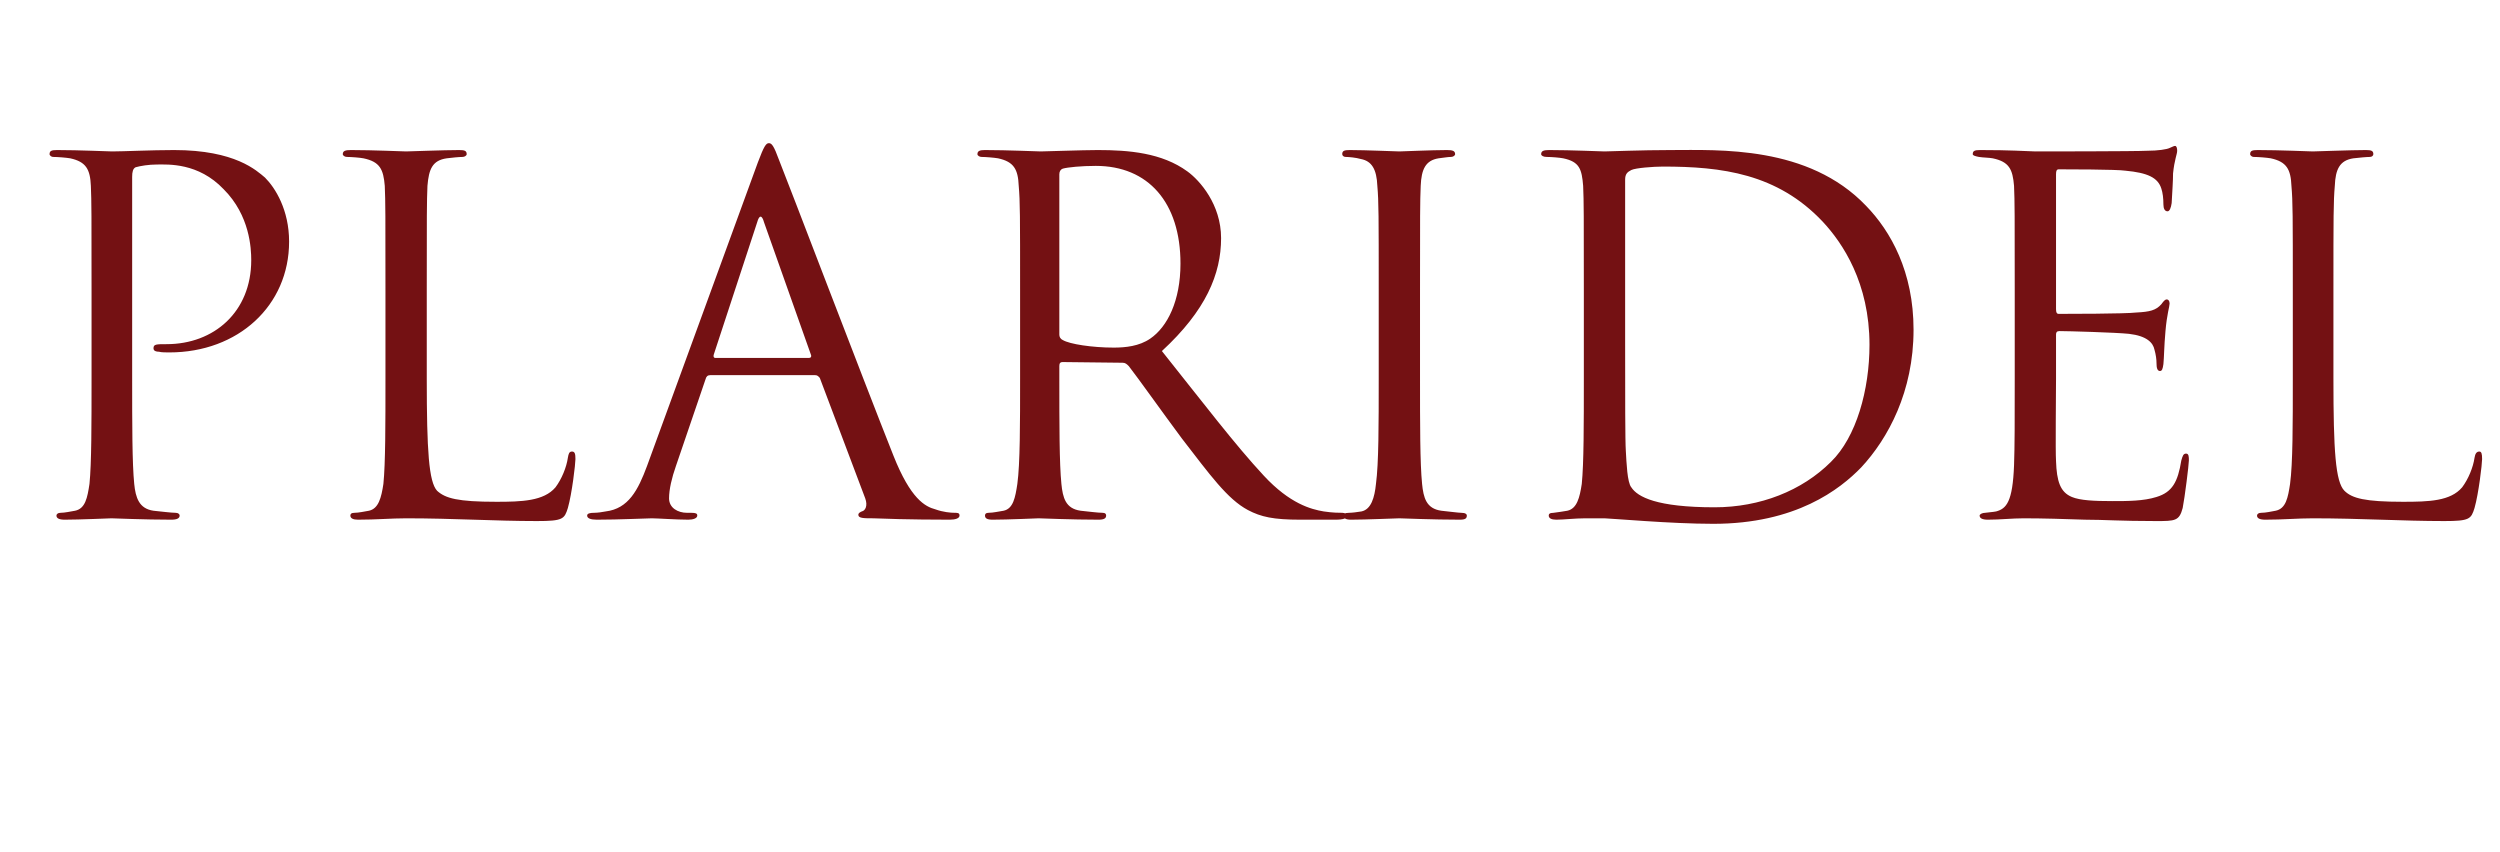 <?xml version="1.0" standalone="no"?>
<!DOCTYPE svg PUBLIC "-//W3C//DTD SVG 1.1//EN" "http://www.w3.org/Graphics/SVG/1.1/DTD/svg11.dtd">
<svg xmlns="http://www.w3.org/2000/svg" version="1.1" width="363.2px" height="123.8px" viewBox="0 -22 363.2 123.8" style="top:-22px">
  <desc>PLARIDEL</desc>
  <defs/>
  <g id="Polygon13097">
    <path d="M 13.3 20.4 C 13.3 9.3 13.3 7.3 13.2 5 C 13.1 2.6 12.5 1.5 10.2 1 C 9.6 0.9 8.4 0.8 7.7 0.8 C 7.5 0.8 7.2 0.6 7.2 0.4 C 7.2 -0.1 7.5 -0.2 8.3 -0.2 C 11.5 -0.2 15.8 0 16.3 0 C 17.9 0 22 -0.2 25.3 -0.2 C 34.2 -0.2 37.3 2.8 38.5 3.8 C 40 5.3 42 8.5 42 13.1 C 42 22.4 34.6 29.2 24.6 29.2 C 24.2 29.2 23.4 29.2 23.1 29.1 C 22.7 29.1 22.3 29 22.3 28.6 C 22.3 28 22.7 28 24.2 28 C 31.1 28 36.5 23.3 36.5 15.8 C 36.5 14.1 36.3 9.3 32.5 5.5 C 28.8 1.6 24.4 1.9 22.8 1.9 C 21.6 1.9 20.4 2.1 19.7 2.3 C 19.3 2.5 19.2 3 19.2 3.7 C 19.2 3.7 19.2 32.9 19.2 32.9 C 19.2 39.7 19.2 45.3 19.5 48.3 C 19.7 50.3 20.2 51.9 22.3 52.2 C 23.3 52.3 24.9 52.5 25.5 52.5 C 25.9 52.5 26.1 52.7 26.1 52.9 C 26.1 53.3 25.7 53.5 24.9 53.5 C 21 53.5 16.5 53.3 16.2 53.3 C 16 53.3 11.5 53.5 9.4 53.5 C 8.6 53.5 8.2 53.3 8.2 52.9 C 8.2 52.7 8.4 52.5 8.8 52.5 C 9.4 52.5 10.3 52.3 10.9 52.2 C 12.4 51.9 12.7 50.3 13 48.3 C 13.3 45.3 13.3 39.7 13.3 32.9 C 13.3 32.9 13.3 20.4 13.3 20.4 Z M 62 33 C 62 43.5 62.3 48 63.5 49.3 C 64.7 50.4 66.5 50.9 72.1 50.9 C 75.8 50.9 79 50.8 80.7 48.8 C 81.6 47.6 82.3 45.9 82.5 44.5 C 82.6 43.9 82.7 43.6 83.1 43.6 C 83.5 43.6 83.6 43.9 83.6 44.7 C 83.6 45.4 83.1 49.7 82.5 51.8 C 82 53.4 81.8 53.7 78 53.7 C 71.9 53.7 65.9 53.3 59 53.3 C 56.8 53.3 54.7 53.5 52 53.5 C 51.3 53.5 50.9 53.3 50.9 52.9 C 50.9 52.7 51 52.5 51.5 52.5 C 52.1 52.5 53 52.3 53.6 52.2 C 55 51.9 55.4 50.3 55.7 48.3 C 56 45.3 56 39.7 56 32.9 C 56 32.9 56 20.4 56 20.4 C 56 9.3 56 7.3 55.9 5 C 55.7 2.6 55.2 1.5 52.8 1 C 52.3 0.9 51 0.8 50.4 0.8 C 50.1 0.8 49.8 0.6 49.8 0.4 C 49.8 -0.1 50.2 -0.2 51 -0.2 C 54.2 -0.2 58.6 0 59 0 C 59.4 0 64.5 -0.2 66.7 -0.2 C 67.5 -0.2 67.8 -0.1 67.8 0.4 C 67.8 0.6 67.5 0.8 67.2 0.8 C 66.7 0.8 65.7 0.9 64.9 1 C 62.8 1.3 62.3 2.6 62.1 5 C 62 7.3 62 9.3 62 20.4 C 62 20.4 62 33 62 33 Z M 103.2 32.5 C 102.8 32.5 102.6 32.7 102.5 33.1 C 102.5 33.1 98.2 45.7 98.2 45.7 C 97.6 47.4 97.2 49.1 97.2 50.4 C 97.2 51.8 98.5 52.5 99.8 52.5 C 100 52.5 100.2 52.5 100.4 52.5 C 101.1 52.5 101.3 52.6 101.3 52.9 C 101.3 53.3 100.7 53.5 100 53.5 C 98.3 53.5 95.5 53.3 94.7 53.3 C 93.9 53.3 90 53.5 86.7 53.5 C 85.8 53.5 85.3 53.3 85.3 52.9 C 85.3 52.6 85.7 52.5 86.3 52.5 C 86.8 52.5 87.5 52.4 88 52.3 C 91.3 51.9 92.7 49.2 94 45.7 C 94 45.7 110.1 1.6 110.1 1.6 C 111 -0.8 111.3 -1.2 111.7 -1.2 C 112.1 -1.2 112.4 -0.9 113.2 1.3 C 114.3 4 125.5 33.4 129.8 44.2 C 132.3 50.5 134.4 51.6 135.9 52 C 137 52.4 138.1 52.5 138.7 52.5 C 139.1 52.5 139.4 52.5 139.4 52.9 C 139.4 53.3 138.8 53.5 138 53.5 C 137 53.5 131.8 53.5 126.9 53.3 C 125.5 53.3 124.7 53.3 124.7 52.8 C 124.7 52.5 125 52.4 125.2 52.3 C 125.7 52.2 126.1 51.5 125.7 50.4 C 125.7 50.4 119.1 32.9 119.1 32.9 C 118.9 32.7 118.8 32.5 118.4 32.5 C 118.4 32.5 103.2 32.5 103.2 32.5 Z M 117.5 30 C 117.9 30 117.9 29.7 117.8 29.5 C 117.8 29.5 111 10.3 111 10.3 C 110.7 9.2 110.3 9.2 110 10.3 C 110 10.3 103.7 29.5 103.7 29.5 C 103.6 29.8 103.7 30 103.9 30 C 103.9 30 117.5 30 117.5 30 Z M 148.2 20.4 C 148.2 9.3 148.2 7.3 148 5 C 147.9 2.6 147.3 1.5 145 1 C 144.4 0.9 143.2 0.8 142.6 0.8 C 142.3 0.8 142 0.6 142 0.4 C 142 -0.1 142.4 -0.2 143.1 -0.2 C 146.3 -0.2 150.8 0 151.2 0 C 151.9 0 157.3 -0.2 159.5 -0.2 C 164 -0.2 168.8 0.2 172.5 2.9 C 174.3 4.2 177.4 7.7 177.4 12.6 C 177.4 17.8 175.2 23.1 168.8 29 C 174.7 36.4 179.5 42.7 183.6 47.1 C 187.4 51.2 190.5 52 192.3 52.3 C 193.6 52.5 194.6 52.5 195 52.5 C 195.4 52.5 195.7 52.7 195.7 52.9 C 195.7 53.3 195.2 53.5 194 53.5 C 194 53.5 188.9 53.5 188.9 53.5 C 185 53.5 183.2 53.1 181.3 52.1 C 178.3 50.5 175.8 47 171.7 41.7 C 168.8 37.8 165.4 33 164 31.2 C 163.7 30.9 163.5 30.7 163.1 30.7 C 163.1 30.7 154.4 30.6 154.4 30.6 C 154 30.6 153.9 30.8 153.9 31.2 C 153.9 31.2 153.9 32.9 153.9 32.9 C 153.9 39.7 153.9 45.3 154.2 48.3 C 154.4 50.3 154.8 51.9 157 52.2 C 158 52.3 159.5 52.5 160.2 52.5 C 160.6 52.5 160.7 52.7 160.7 52.9 C 160.7 53.3 160.4 53.5 159.6 53.5 C 155.7 53.5 151.2 53.3 150.9 53.3 C 150.8 53.3 146.3 53.5 144.2 53.5 C 143.4 53.5 143.1 53.3 143.1 52.9 C 143.1 52.7 143.2 52.5 143.6 52.5 C 144.3 52.5 145.1 52.3 145.8 52.2 C 147.2 51.9 147.5 50.3 147.8 48.3 C 148.2 45.3 148.2 39.7 148.2 32.9 C 148.2 32.9 148.2 20.4 148.2 20.4 Z M 153.9 26.6 C 153.9 26.9 154 27.2 154.4 27.4 C 155.4 28 158.7 28.5 161.8 28.5 C 163.5 28.5 165.5 28.3 167.1 27.2 C 169.6 25.5 171.5 21.7 171.5 16.3 C 171.5 7.4 166.8 2.1 159.2 2.1 C 157.1 2.1 155.1 2.3 154.4 2.5 C 154.1 2.6 153.9 2.9 153.9 3.3 C 153.9 3.3 153.9 26.6 153.9 26.6 Z M 200.3 20.4 C 200.3 9.3 200.3 7.3 200.1 5 C 200 2.6 199.3 1.4 197.7 1.1 C 197 0.9 196 0.8 195.5 0.8 C 195.2 0.8 195 0.6 195 0.4 C 195 -0.1 195.3 -0.2 196.1 -0.2 C 198.4 -0.2 202.9 0 203.3 0 C 203.6 0 208.1 -0.2 210.2 -0.2 C 211 -0.2 211.4 -0.1 211.4 0.4 C 211.4 0.6 211.1 0.8 210.8 0.8 C 210.3 0.8 209.9 0.9 209 1 C 207.1 1.3 206.5 2.6 206.4 5 C 206.3 7.3 206.3 9.3 206.3 20.4 C 206.3 20.4 206.3 32.9 206.3 32.9 C 206.3 39.7 206.3 45.3 206.6 48.3 C 206.8 50.3 207.2 51.9 209.4 52.2 C 210.4 52.3 211.9 52.5 212.3 52.5 C 212.9 52.5 213.1 52.7 213.1 52.9 C 213.1 53.3 212.9 53.5 212.1 53.5 C 208.2 53.5 203.6 53.3 203.3 53.3 C 202.9 53.3 198.4 53.5 196.3 53.5 C 195.5 53.5 195.2 53.3 195.2 52.9 C 195.2 52.7 195.3 52.5 196 52.5 C 196.4 52.5 197.2 52.4 197.8 52.3 C 199.2 52 199.7 50.3 199.9 48.3 C 200.3 45.3 200.3 39.7 200.3 32.9 C 200.3 32.9 200.3 20.4 200.3 20.4 Z M 230.1 20.4 C 230.1 9.3 230.1 7.3 230 5 C 229.8 2.6 229.5 1.5 227.1 1 C 226.6 0.9 225.4 0.8 224.7 0.8 C 224.2 0.8 223.9 0.6 223.9 0.4 C 223.9 -0.1 224.3 -0.2 225.1 -0.2 C 228.3 -0.2 232.7 0 233.1 0 C 233.9 0 238.4 -0.2 242.7 -0.2 C 249.7 -0.2 262.7 -0.9 271.1 7.9 C 274.7 11.6 278 17.5 278 25.9 C 278 34.9 274.3 41.7 270.4 45.9 C 267.3 49.1 260.9 54.1 248.9 54.1 C 245.8 54.1 242 53.9 239 53.7 C 235.9 53.5 233.4 53.3 233.1 53.3 C 232.9 53.3 231.7 53.3 230.3 53.3 C 228.8 53.3 227.2 53.5 226.1 53.5 C 225.4 53.5 225 53.3 225 52.9 C 225 52.7 225.1 52.5 225.7 52.5 C 226.5 52.4 227.1 52.3 227.7 52.2 C 229.1 51.9 229.5 50.3 229.8 48.3 C 230.1 45.3 230.1 39.7 230.1 32.9 C 230.1 32.9 230.1 20.4 230.1 20.4 Z M 236.1 28 C 236.1 35.6 236.1 42.1 236.2 43.5 C 236.3 45.2 236.4 48.1 237 48.8 C 237.9 50.2 240.7 51.7 249.1 51.7 C 255.7 51.7 261.8 49.3 266 45.1 C 269.7 41.5 271.6 34.6 271.6 28.1 C 271.6 19.1 267.7 13.3 264.8 10.2 C 258.2 3.2 250.1 2.2 241.6 2.2 C 240.2 2.2 237.6 2.4 237 2.7 C 236.4 3 236.1 3.3 236.1 4.1 C 236.1 6.5 236.1 13.8 236.1 19.2 C 236.1 19.2 236.1 28 236.1 28 Z M 292.7 20.4 C 292.7 9.3 292.7 7.3 292.6 5 C 292.4 2.6 291.9 1.5 289.5 1 C 289 0.9 288.1 0.9 287.5 0.8 C 287 0.7 286.6 0.6 286.6 0.4 C 286.6 -0.1 286.9 -0.2 287.7 -0.2 C 289.3 -0.2 291.2 -0.2 295.7 0 C 296.2 0 310.3 0 312 -0.1 C 313.5 -0.1 314.8 -0.3 315.2 -0.5 C 315.7 -0.7 315.8 -0.8 316 -0.8 C 316.2 -0.8 316.3 -0.5 316.3 -0.1 C 316.3 0.4 315.9 1.2 315.7 3.2 C 315.7 4.3 315.6 5.6 315.5 7.5 C 315.4 8.2 315.2 8.7 314.9 8.7 C 314.5 8.7 314.3 8.3 314.3 7.7 C 314.3 6.8 314.2 6 314 5.4 C 313.5 3.8 312 3.1 308.8 2.8 C 307.6 2.6 299.9 2.6 299.1 2.6 C 298.8 2.6 298.7 2.8 298.7 3.3 C 298.7 3.3 298.7 22.9 298.7 22.9 C 298.7 23.4 298.8 23.6 299.1 23.6 C 300 23.6 308.8 23.6 310.4 23.4 C 312.3 23.3 313.2 23.1 314 22.2 C 314.3 21.8 314.5 21.5 314.8 21.5 C 315 21.5 315.2 21.7 315.2 22.1 C 315.2 22.5 314.8 23.7 314.6 26.1 C 314.4 28.3 314.4 29.9 314.3 30.9 C 314.2 31.6 314.1 31.9 313.8 31.9 C 313.4 31.9 313.3 31.4 313.3 30.8 C 313.3 30.2 313.2 29.5 313 28.8 C 312.8 27.8 311.9 26.8 309.3 26.5 C 307.4 26.3 300.4 26.1 299.2 26.1 C 298.8 26.1 298.7 26.3 298.7 26.6 C 298.7 26.6 298.7 32.9 298.7 32.9 C 298.7 35.3 298.6 43.5 298.7 45 C 298.8 47.9 299.3 49.5 301 50.2 C 302.2 50.7 304.2 50.8 306.9 50.8 C 309.1 50.8 311.4 50.8 313.3 50.2 C 315.6 49.5 316.4 48 316.9 44.9 C 317.1 44.2 317.2 43.9 317.6 43.9 C 318 43.9 318 44.4 318 44.9 C 318 45.5 317.4 50.3 317.1 51.8 C 316.6 53.7 316 53.7 313.2 53.7 C 308 53.7 305.7 53.5 302.9 53.5 C 300 53.4 296.8 53.3 294 53.3 C 292.3 53.3 290.6 53.5 288.8 53.5 C 288 53.5 287.6 53.3 287.6 52.9 C 287.6 52.7 288 52.5 288.4 52.5 C 289.1 52.4 289.5 52.4 290 52.3 C 291.5 51.9 292.4 50.9 292.6 45.6 C 292.7 42.8 292.7 39.2 292.7 32.9 C 292.7 32.9 292.7 20.4 292.7 20.4 Z M 339 33 C 339 43.5 339.3 48 340.6 49.3 C 341.7 50.4 343.6 50.9 349.1 50.9 C 352.9 50.9 356 50.8 357.7 48.8 C 358.6 47.6 359.3 45.9 359.5 44.5 C 359.6 43.9 359.8 43.6 360.2 43.6 C 360.5 43.6 360.6 43.9 360.6 44.7 C 360.6 45.4 360.1 49.7 359.5 51.8 C 359 53.4 358.8 53.7 355.1 53.7 C 349 53.7 342.9 53.3 336 53.3 C 333.8 53.3 331.7 53.5 329.1 53.5 C 328.3 53.5 327.9 53.3 327.9 52.9 C 327.9 52.7 328.1 52.5 328.5 52.5 C 329.2 52.5 330 52.3 330.6 52.2 C 332.1 51.9 332.4 50.3 332.7 48.3 C 333.1 45.3 333.1 39.7 333.1 32.9 C 333.1 32.9 333.1 20.4 333.1 20.4 C 333.1 9.3 333.1 7.3 332.9 5 C 332.8 2.6 332.2 1.5 329.9 1 C 329.3 0.9 328.1 0.8 327.4 0.8 C 327.2 0.8 326.9 0.6 326.9 0.4 C 326.9 -0.1 327.2 -0.2 328 -0.2 C 331.2 -0.2 335.7 0 336 0 C 336.4 0 341.6 -0.2 343.7 -0.2 C 344.5 -0.2 344.8 -0.1 344.8 0.4 C 344.8 0.6 344.6 0.8 344.3 0.8 C 343.8 0.8 342.8 0.9 341.9 1 C 339.9 1.3 339.3 2.6 339.2 5 C 339 7.3 339 9.3 339 20.4 C 339 20.4 339 33 339 33 Z " stroke="none" fill="#741113"/>
  </g>
</svg>